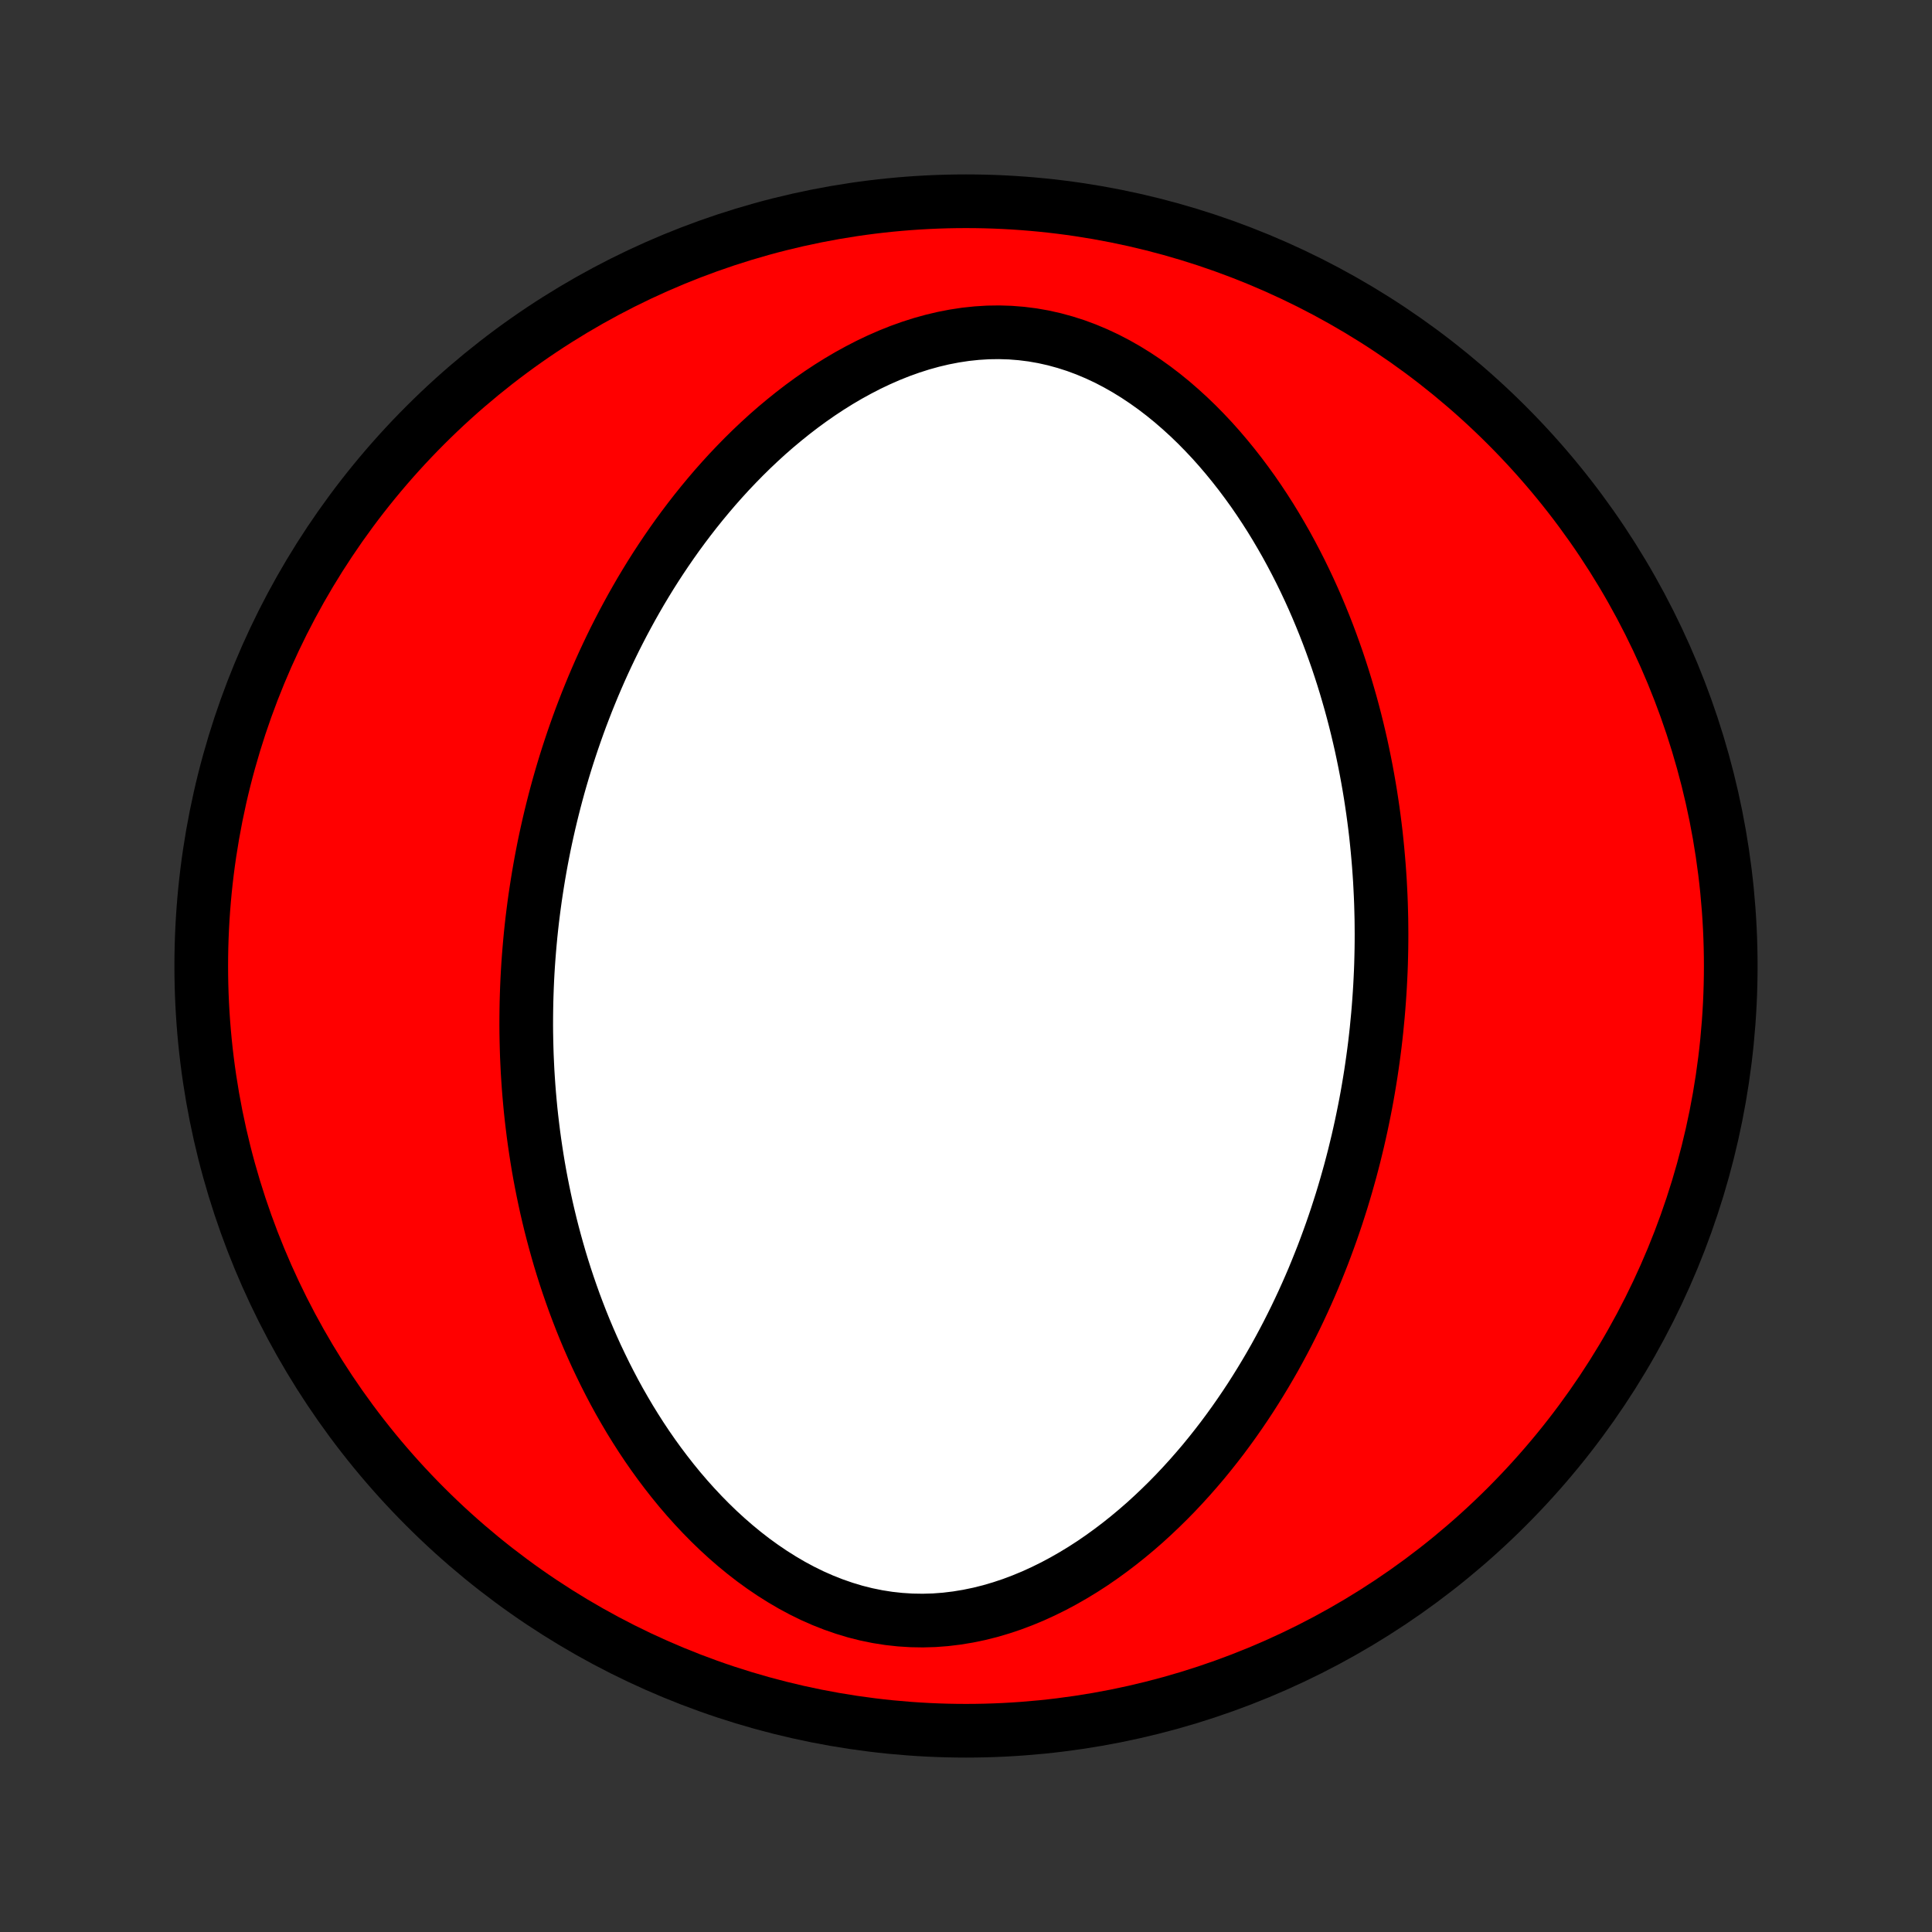 <?xml version="1.0" encoding="utf-8" standalone="no"?>
<!DOCTYPE svg PUBLIC "-//W3C//DTD SVG 1.1//EN"
  "http://www.w3.org/Graphics/SVG/1.1/DTD/svg11.dtd">
<!-- Created with matplotlib (http://matplotlib.org/) -->
<svg height="72pt" version="1.1" viewBox="0 0 72 72" width="72pt" xmlns="http://www.w3.org/2000/svg" xmlns:xlink="http://www.w3.org/1999/xlink">
 <rect x="0" y="0" width="72" height="72" fill="#333333" stroke="none"/>
 <defs>
  <style type="text/css">
*{stroke-linecap:butt;stroke-linejoin:round;}
  </style>
 </defs>
 <g id="figure_1">
  <g id="patch_1">
   <path d="
M0 72
L72 72
L72 0
L0 0
z
" style="fill:none;"/>
  </g>
  <g id="axes_1">
   <g id="PatchCollection_1">
    <defs>
     <path d="
M36 -7.5
C43.558 -7.5 50.808 -10.503 56.153 -15.848
C61.497 -21.192 64.5 -28.442 64.5 -36
C64.5 -43.558 61.497 -50.808 56.153 -56.153
C50.808 -61.497 43.558 -64.5 36 -64.5
C28.442 -64.5 21.192 -61.497 15.848 -56.153
C10.503 -50.808 7.5 -43.558 7.5 -36
C7.5 -28.442 10.503 -21.192 15.848 -15.848
C21.192 -10.503 28.442 -7.5 36 -7.5
z
" id="C0_0_a811fe30f3"/>
     <path d="
M51.351 -34.159
L51.374 -34.434
L51.395 -34.708
L51.414 -34.983
L51.431 -35.259
L51.445 -35.535
L51.458 -35.811
L51.468 -36.088
L51.475 -36.365
L51.481 -36.643
L51.484 -36.922
L51.485 -37.201
L51.483 -37.481
L51.48 -37.761
L51.473 -38.043
L51.465 -38.326
L51.454 -38.609
L51.44 -38.894
L51.425 -39.179
L51.406 -39.465
L51.385 -39.753
L51.361 -40.042
L51.335 -40.332
L51.306 -40.623
L51.275 -40.916
L51.24 -41.209
L51.202 -41.505
L51.162 -41.801
L51.118 -42.099
L51.072 -42.399
L51.022 -42.7
L50.969 -43.002
L50.913 -43.306
L50.853 -43.612
L50.79 -43.919
L50.724 -44.227
L50.653 -44.538
L50.579 -44.85
L50.501 -45.163
L50.419 -45.478
L50.333 -45.795
L50.242 -46.113
L50.148 -46.433
L50.049 -46.754
L49.945 -47.077
L49.837 -47.401
L49.723 -47.726
L49.605 -48.053
L49.482 -48.381
L49.353 -48.711
L49.219 -49.041
L49.08 -49.372
L48.935 -49.704
L48.784 -50.037
L48.627 -50.37
L48.464 -50.704
L48.294 -51.038
L48.118 -51.372
L47.936 -51.706
L47.746 -52.039
L47.55 -52.372
L47.347 -52.704
L47.136 -53.034
L46.918 -53.363
L46.693 -53.69
L46.459 -54.014
L46.218 -54.336
L45.969 -54.654
L45.712 -54.969
L45.447 -55.28
L45.174 -55.586
L44.892 -55.886
L44.602 -56.181
L44.303 -56.469
L43.996 -56.749
L43.681 -57.022
L43.357 -57.286
L43.025 -57.54
L42.685 -57.783
L42.337 -58.015
L41.981 -58.235
L41.617 -58.442
L41.246 -58.635
L40.868 -58.812
L40.483 -58.974
L40.093 -59.119
L39.696 -59.246
L39.295 -59.356
L38.889 -59.447
L38.479 -59.519
L38.066 -59.571
L37.651 -59.604
L37.235 -59.617
L36.817 -59.611
L36.4 -59.585
L35.983 -59.541
L35.568 -59.478
L35.155 -59.398
L34.745 -59.301
L34.338 -59.188
L33.935 -59.059
L33.536 -58.916
L33.143 -58.759
L32.755 -58.589
L32.372 -58.407
L31.996 -58.213
L31.626 -58.01
L31.262 -57.796
L30.905 -57.573
L30.555 -57.342
L30.212 -57.103
L29.877 -56.858
L29.548 -56.605
L29.227 -56.347
L28.912 -56.084
L28.605 -55.816
L28.306 -55.543
L28.013 -55.266
L27.728 -54.986
L27.45 -54.702
L27.178 -54.416
L26.914 -54.127
L26.656 -53.836
L26.406 -53.543
L26.162 -53.249
L25.924 -52.953
L25.693 -52.656
L25.468 -52.358
L25.249 -52.06
L25.037 -51.761
L24.83 -51.461
L24.629 -51.161
L24.434 -50.862
L24.244 -50.562
L24.06 -50.262
L23.881 -49.963
L23.708 -49.664
L23.539 -49.365
L23.376 -49.067
L23.217 -48.77
L23.063 -48.473
L22.913 -48.177
L22.768 -47.881
L22.628 -47.587
L22.491 -47.293
L22.359 -47
L22.231 -46.707
L22.107 -46.416
L21.987 -46.125
L21.87 -45.835
L21.758 -45.546
L21.648 -45.258
L21.543 -44.971
L21.441 -44.684
L21.342 -44.398
L21.247 -44.114
L21.154 -43.829
L21.065 -43.546
L20.979 -43.263
L20.896 -42.981
L20.816 -42.7
L20.739 -42.419
L20.665 -42.139
L20.594 -41.859
L20.525 -41.58
L20.459 -41.301
L20.396 -41.023
L20.335 -40.745
L20.277 -40.468
L20.222 -40.19
L20.169 -39.913
L20.119 -39.637
L20.071 -39.36
L20.026 -39.084
L19.983 -38.808
L19.942 -38.532
L19.904 -38.256
L19.868 -37.979
L19.834 -37.703
L19.803 -37.427
L19.774 -37.15
L19.748 -36.873
L19.724 -36.596
L19.702 -36.319
L19.682 -36.041
L19.665 -35.763
L19.65 -35.484
L19.638 -35.205
L19.628 -34.925
L19.62 -34.645
L19.615 -34.364
L19.612 -34.082
L19.611 -33.799
L19.613 -33.516
L19.618 -33.232
L19.625 -32.946
L19.634 -32.66
L19.647 -32.373
L19.661 -32.085
L19.679 -31.796
L19.699 -31.505
L19.722 -31.214
L19.748 -30.921
L19.776 -30.627
L19.808 -30.332
L19.843 -30.035
L19.88 -29.737
L19.921 -29.437
L19.965 -29.137
L20.012 -28.834
L20.062 -28.53
L20.116 -28.225
L20.174 -27.918
L20.235 -27.61
L20.3 -27.299
L20.368 -26.988
L20.441 -26.674
L20.517 -26.36
L20.598 -26.043
L20.683 -25.725
L20.772 -25.406
L20.865 -25.084
L20.963 -24.762
L21.066 -24.438
L21.174 -24.112
L21.287 -23.785
L21.404 -23.457
L21.528 -23.127
L21.656 -22.796
L21.79 -22.464
L21.93 -22.131
L22.076 -21.797
L22.227 -21.463
L22.386 -21.128
L22.55 -20.792
L22.721 -20.456
L22.898 -20.119
L23.082 -19.783
L23.274 -19.448
L23.472 -19.112
L23.678 -18.778
L23.891 -18.445
L24.112 -18.113
L24.341 -17.783
L24.578 -17.455
L24.823 -17.13
L25.076 -16.807
L25.337 -16.488
L25.607 -16.173
L25.885 -15.863
L26.172 -15.557
L26.467 -15.257
L26.771 -14.963
L27.084 -14.676
L27.405 -14.397
L27.735 -14.126
L28.073 -13.864
L28.42 -13.613
L28.775 -13.372
L29.138 -13.143
L29.508 -12.926
L29.886 -12.723
L30.271 -12.534
L30.663 -12.361
L31.061 -12.204
L31.465 -12.064
L31.873 -11.941
L32.286 -11.837
L32.703 -11.752
L33.123 -11.686
L33.544 -11.64
L33.968 -11.613
L34.391 -11.606
L34.815 -11.618
L35.237 -11.65
L35.658 -11.701
L36.077 -11.77
L36.492 -11.856
L36.903 -11.959
L37.31 -12.079
L37.712 -12.213
L38.109 -12.363
L38.5 -12.525
L38.885 -12.701
L39.264 -12.888
L39.636 -13.087
L40.001 -13.296
L40.359 -13.514
L40.71 -13.741
L41.053 -13.977
L41.389 -14.22
L41.718 -14.47
L42.039 -14.726
L42.352 -14.987
L42.659 -15.254
L42.957 -15.526
L43.248 -15.802
L43.532 -16.081
L43.809 -16.364
L44.078 -16.65
L44.341 -16.939
L44.596 -17.23
L44.845 -17.522
L45.086 -17.817
L45.321 -18.113
L45.55 -18.41
L45.772 -18.709
L45.988 -19.008
L46.197 -19.307
L46.401 -19.607
L46.599 -19.907
L46.791 -20.208
L46.977 -20.508
L47.158 -20.808
L47.334 -21.108
L47.505 -21.407
L47.67 -21.707
L47.83 -22.005
L47.986 -22.303
L48.136 -22.6
L48.283 -22.897
L48.424 -23.192
L48.562 -23.488
L48.695 -23.782
L48.824 -24.075
L48.949 -24.367
L49.069 -24.659
L49.186 -24.95
L49.3 -25.239
L49.409 -25.528
L49.515 -25.816
L49.618 -26.103
L49.717 -26.389
L49.813 -26.674
L49.905 -26.959
L49.995 -27.242
L50.081 -27.525
L50.164 -27.807
L50.244 -28.089
L50.322 -28.369
L50.396 -28.649
L50.468 -28.928
L50.536 -29.207
L50.603 -29.485
L50.666 -29.762
L50.727 -30.039
L50.785 -30.315
L50.841 -30.591
L50.895 -30.867
L50.946 -31.142
L50.994 -31.417
L51.04 -31.692
L51.084 -31.966
L51.125 -32.24
L51.164 -32.514
L51.201 -32.788
L51.236 -33.062
L51.268 -33.337
L51.298 -33.611
z
" id="C0_1_f15945b314"/>
    </defs>
    <g clip-path="url(#p1bffca34e9)">
     <use style="fill:#ff0000;stroke:#000000;stroke-width:2.0;" x="0.0" xlink:href="#C0_0_a811fe30f3" y="72.0"/>
    </g>
    <g clip-path="url(#p1bffca34e9)">
     <use style="fill:#ffffff;stroke:#000000;stroke-width:2.0;" x="0.0" xlink:href="#C0_1_f15945b314" y="72.0"/>
    </g>
   </g>
  </g>
 </g>
 <defs>
  <clipPath id="p1bffca34e9">
   <rect height="72.0" width="72.0" x="0.0" y="0.0"/>
  </clipPath>
 </defs>
</svg>
